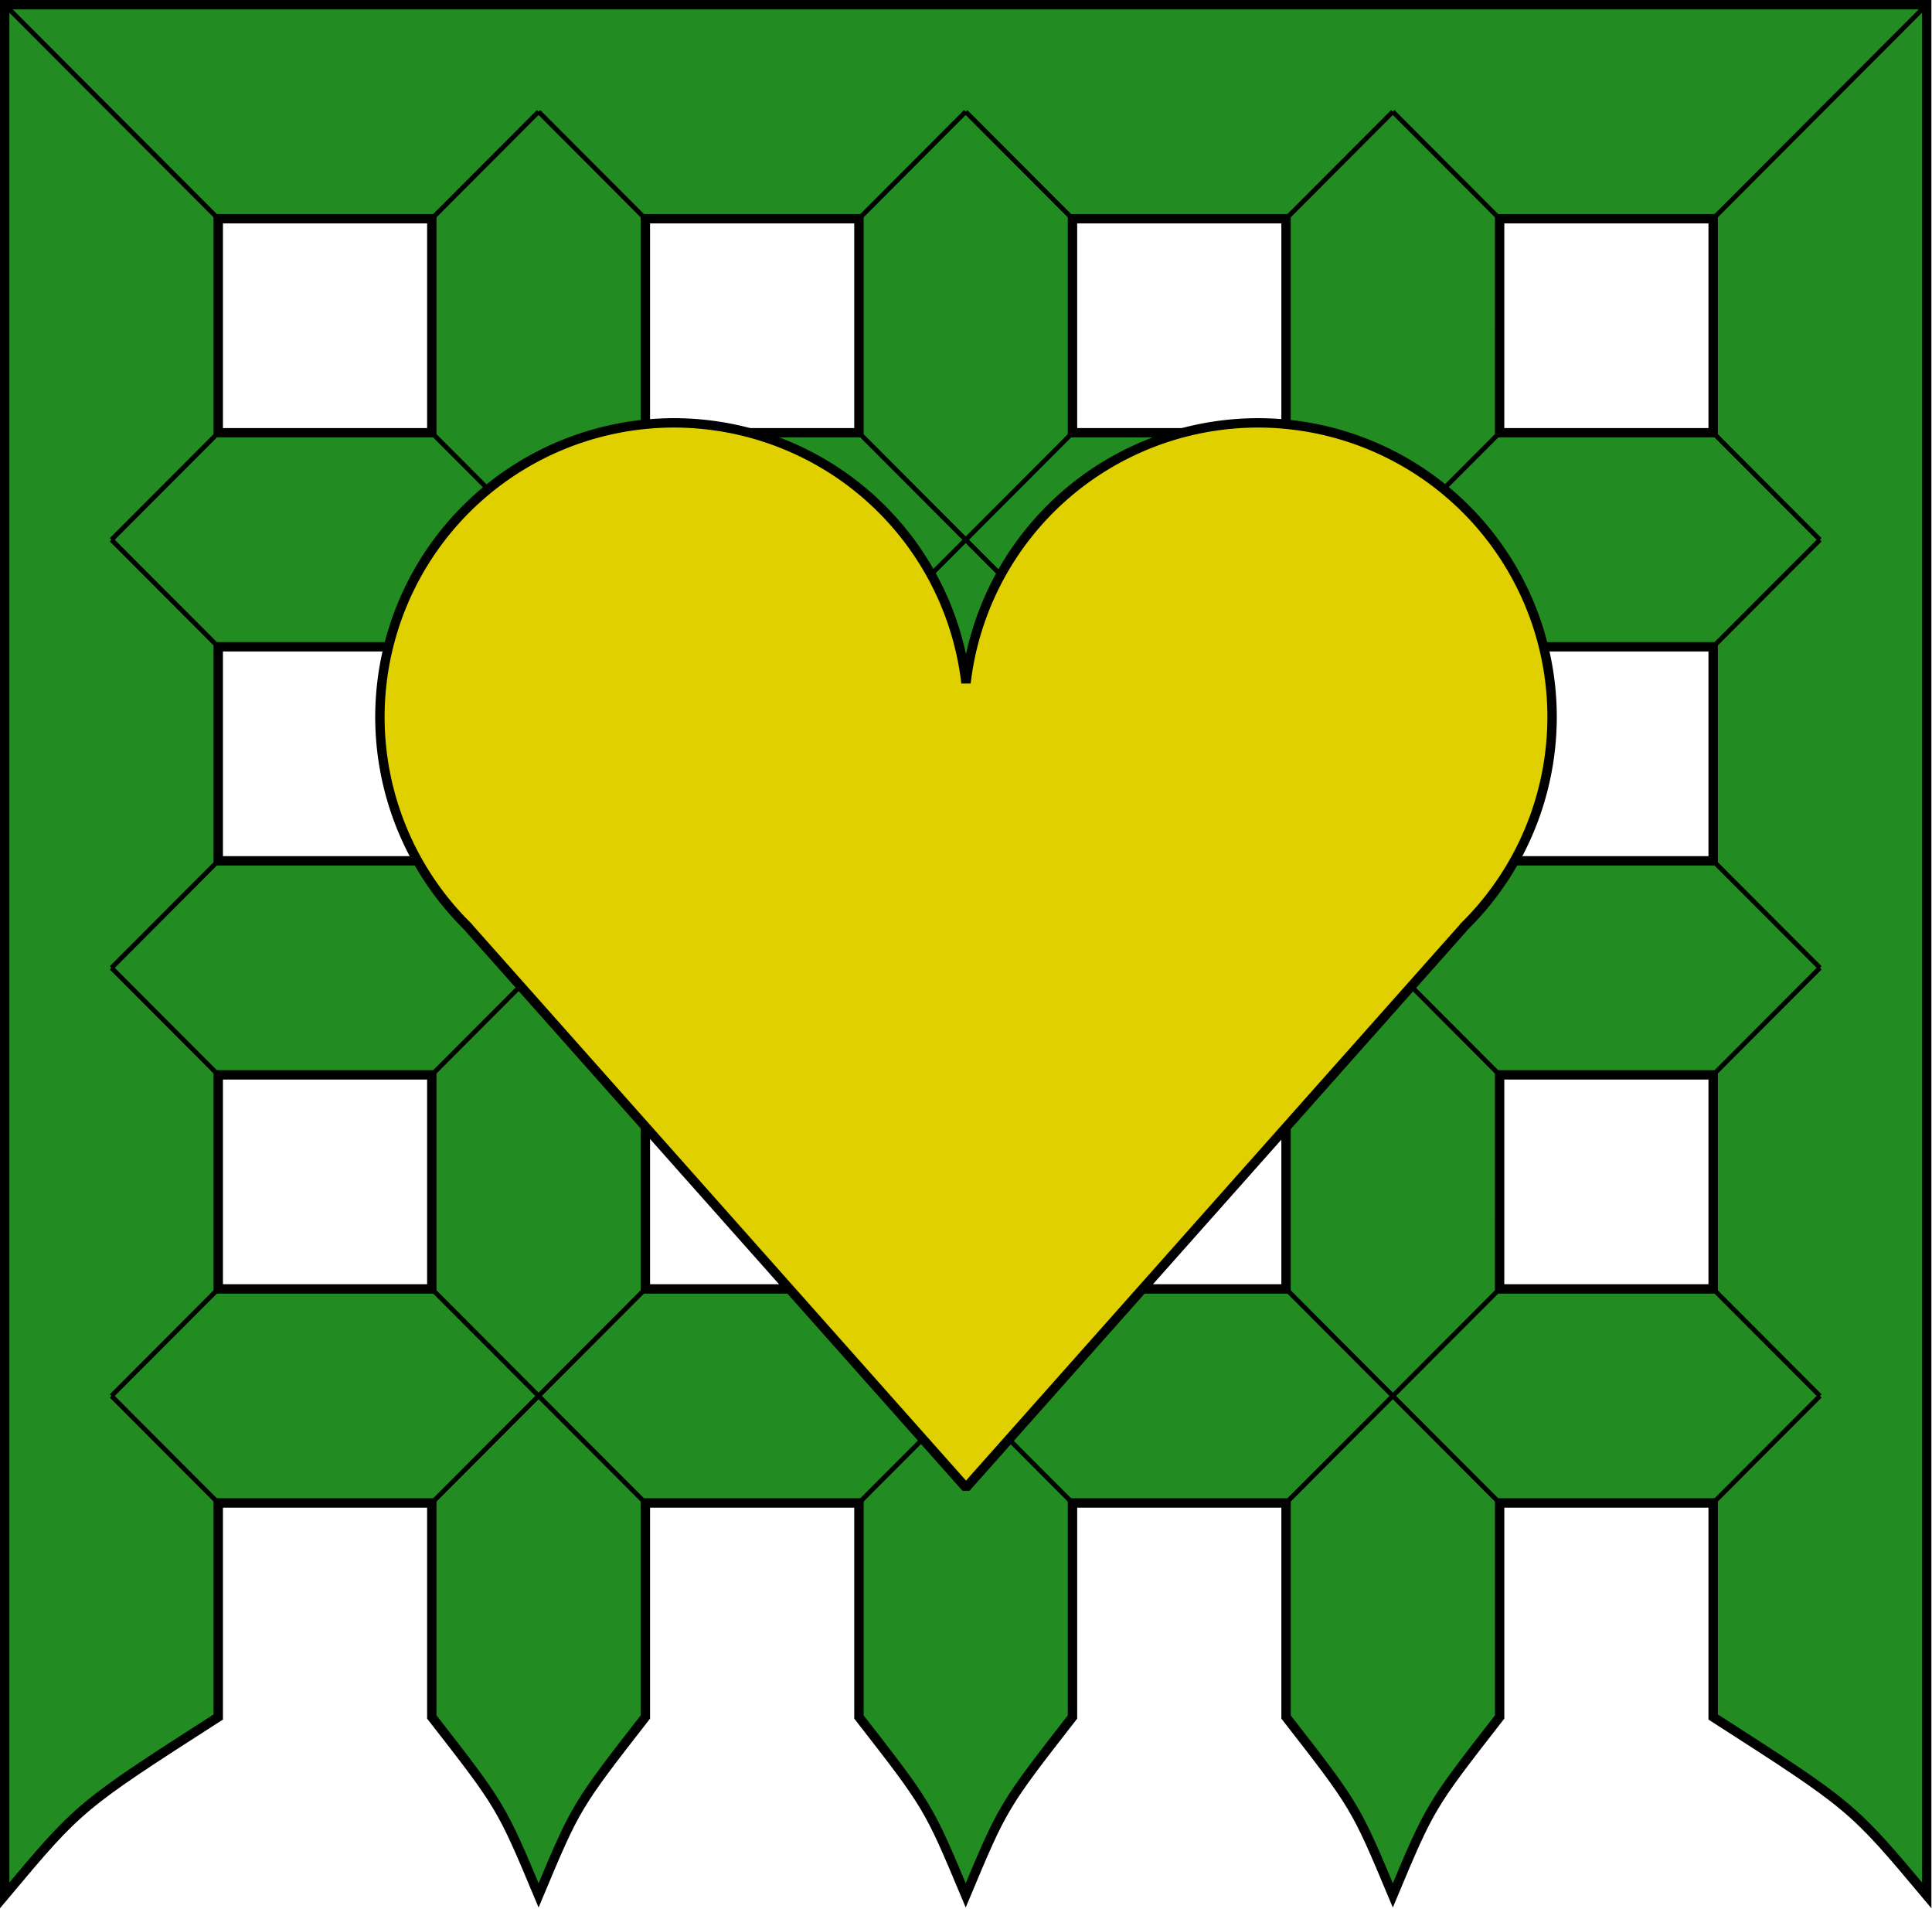 <?xml version="1.0" encoding="UTF-8" standalone="no"?>
<!-- Created with Inkscape (http://www.inkscape.org/) -->

<svg
   xmlns:dc="http://purl.org/dc/elements/1.1/"
   xmlns:cc="http://creativecommons.org/ns#"
   xmlns:rdf="http://www.w3.org/1999/02/22-rdf-syntax-ns#"
   xmlns:svg="http://www.w3.org/2000/svg"
   xmlns="http://www.w3.org/2000/svg"
   xmlns:sodipodi="http://sodipodi.sourceforge.net/DTD/sodipodi-0.dtd"
   xmlns:inkscape="http://www.inkscape.org/namespaces/inkscape"
   width="205.672mm"
   height="203.2mm"
   viewBox="0 0 205.672 203.2"
   version="1.1"
   id="svg1135"
   inkscape:version="0.92.3 (2405546, 2018-03-11)"
   sodipodi:docname="nobles-gratitude-of-unser-hafen.svg"
   inkscape:export-filename="/home/swarren/git_wa/sca-devices-badges/outlands/awards/unser-hafen/nobles-gratitude-of-unser-hafen.png"
   inkscape:export-xdpi="18.52"
   inkscape:export-ydpi="18.52">
  <defs
     id="defs1129" />
  <sodipodi:namedview
     id="base"
     pagecolor="#ffffff"
     bordercolor="#666666"
     borderopacity="1.0"
     inkscape:pageopacity="0.0"
     inkscape:pageshadow="2"
     inkscape:zoom="1.4"
     inkscape:cx="209.87536"
     inkscape:cy="331.82193"
     inkscape:document-units="mm"
     inkscape:current-layer="layer1"
     showgrid="false"
     inkscape:window-width="3840"
     inkscape:window-height="2090"
     inkscape:window-x="0"
     inkscape:window-y="41"
     inkscape:window-maximized="1"
     fit-margin-top="0"
     fit-margin-left="0"
     fit-margin-right="0"
     fit-margin-bottom="0" />
  <g
     inkscape:label="Layer 1"
     inkscape:groupmode="layer"
     id="layer1"
     transform="translate(0.177,-1.977)">
    <g
       id="g1863"
       transform="matrix(1.012,0,0,1.012,-0.275,2.08)"
       style="stroke-width:0.988">
      <path
         inkscape:connector-curvature="0"
         id="path913"
         d="M 0.59,0.391 V 180.497 v 18.761 c 7.863,-9.38 7.863,-9.38 22.465,-18.761 v -22.513 h 22.465 v 22.513 c 7.301,9.38 7.301,9.38 11.233,18.761 3.931,-9.38 3.931,-9.38 11.232,-18.761 v -22.513 h 22.465 v 22.513 c 7.301,9.38 7.301,9.38 11.233,18.761 3.931,-9.38 3.932,-9.38 11.233,-18.761 v -22.513 h 22.465 v 22.513 c 7.301,9.38 7.301,9.38 11.232,18.761 3.931,-9.38 3.932,-9.38 11.233,-18.761 V 157.984 H 180.309 v 22.513 c 14.602,9.38 14.602,9.38 22.465,18.761 V 180.497 0.391 H 101.682 Z M 23.055,22.905 H 45.52 V 45.418 H 23.055 Z m 44.93,0 h 22.465 v 22.513 h -22.465 z m 44.93,0 h 22.465 v 22.513 h -22.465 z m 44.93,0 H 180.309 V 45.418 H 157.844 Z M 23.055,67.931 H 45.52 V 90.444 H 23.055 Z m 44.93,0 h 22.465 v 22.513 h -22.465 z m 44.93,0 h 22.465 v 22.513 h -22.465 z m 44.93,0 H 180.309 V 90.444 H 157.844 Z M 23.055,112.957 h 22.465 v 22.514 H 23.055 Z m 44.93,0 h 22.465 v 22.514 h -22.465 z m 44.93,0 h 22.465 v 22.514 h -22.465 z m 44.93,0 H 180.309 v 22.514 h -22.465 z"
         style="fill:#228b22;fill-opacity:1;stroke:#000000;stroke-width:0.988;stroke-miterlimit:4;stroke-dasharray:none" />
      <path
         id="path917"
         d="M 23.055,22.905 0.59,0.392"
         inkscape:connector-curvature="0"
         style="stroke:#000000;stroke-width:0.494;stroke-miterlimit:4;stroke-dasharray:none" />
      <path
         id="path919"
         d="M 45.519,22.905 56.752,11.648"
         inkscape:connector-curvature="0"
         style="stroke:#000000;stroke-width:0.494;stroke-miterlimit:4;stroke-dasharray:none" />
      <path
         id="path921"
         d="M 23.055,45.418 11.822,56.675"
         inkscape:connector-curvature="0"
         style="stroke:#000000;stroke-width:0.494;stroke-miterlimit:4;stroke-dasharray:none" />
      <path
         id="path923"
         d="M 67.984,22.905 56.752,11.648"
         inkscape:connector-curvature="0"
         style="stroke:#000000;stroke-width:0.494;stroke-miterlimit:4;stroke-dasharray:none" />
      <path
         id="path925"
         d="M 90.449,22.905 101.682,11.648"
         inkscape:connector-curvature="0"
         style="stroke:#000000;stroke-width:0.494;stroke-miterlimit:4;stroke-dasharray:none" />
      <path
         id="path927"
         d="M 112.914,22.905 101.682,11.648"
         inkscape:connector-curvature="0"
         style="stroke:#000000;stroke-width:0.494;stroke-miterlimit:4;stroke-dasharray:none" />
      <path
         id="path929"
         d="M 135.379,22.905 146.612,11.648"
         inkscape:connector-curvature="0"
         style="stroke:#000000;stroke-width:0.494;stroke-miterlimit:4;stroke-dasharray:none" />
      <path
         id="path931"
         d="M 157.844,22.905 146.612,11.648"
         inkscape:connector-curvature="0"
         style="stroke:#000000;stroke-width:0.494;stroke-miterlimit:4;stroke-dasharray:none" />
      <path
         id="path933"
         d="m 180.309,45.418 11.232,11.257"
         inkscape:connector-curvature="0"
         style="stroke:#000000;stroke-width:0.494;stroke-miterlimit:4;stroke-dasharray:none" />
      <path
         id="path935"
         d="M 180.309,22.905 202.774,0.392"
         inkscape:connector-curvature="0"
         style="stroke:#000000;stroke-width:0.494;stroke-miterlimit:4;stroke-dasharray:none" />
      <path
         id="path937"
         d="M 23.055,67.931 11.822,56.675"
         inkscape:connector-curvature="0"
         style="stroke:#000000;stroke-width:0.494;stroke-miterlimit:4;stroke-dasharray:none" />
      <path
         id="path939"
         d="M 45.519,67.931 67.984,45.418"
         inkscape:connector-curvature="0"
         style="stroke:#000000;stroke-width:0.494;stroke-miterlimit:4;stroke-dasharray:none" />
      <path
         id="path941"
         d="M 23.055,90.444 11.822,101.701"
         inkscape:connector-curvature="0"
         style="stroke:#000000;stroke-width:0.494;stroke-miterlimit:4;stroke-dasharray:none" />
      <path
         id="path943"
         d="M 67.984,67.931 45.519,45.418"
         inkscape:connector-curvature="0"
         style="stroke:#000000;stroke-width:0.494;stroke-miterlimit:4;stroke-dasharray:none" />
      <path
         id="path945"
         d="M 90.449,67.931 112.914,45.418"
         inkscape:connector-curvature="0"
         style="stroke:#000000;stroke-width:0.494;stroke-miterlimit:4;stroke-dasharray:none" />
      <path
         id="path947"
         d="M 112.914,67.931 90.449,45.418"
         inkscape:connector-curvature="0"
         style="stroke:#000000;stroke-width:0.494;stroke-miterlimit:4;stroke-dasharray:none" />
      <path
         id="path949"
         d="M 135.379,67.931 157.844,45.418"
         inkscape:connector-curvature="0"
         style="stroke:#000000;stroke-width:0.494;stroke-miterlimit:4;stroke-dasharray:none" />
      <path
         id="path951"
         d="M 157.844,67.931 135.379,45.418"
         inkscape:connector-curvature="0"
         style="stroke:#000000;stroke-width:0.494;stroke-miterlimit:4;stroke-dasharray:none" />
      <path
         id="path953"
         d="M 180.309,90.444 191.542,101.701"
         inkscape:connector-curvature="0"
         style="stroke:#000000;stroke-width:0.494;stroke-miterlimit:4;stroke-dasharray:none" />
      <path
         id="path955"
         d="M 180.309,67.931 191.542,56.675"
         inkscape:connector-curvature="0"
         style="stroke:#000000;stroke-width:0.494;stroke-miterlimit:4;stroke-dasharray:none" />
      <path
         id="path957"
         d="M 23.055,112.958 11.822,101.701"
         inkscape:connector-curvature="0"
         style="stroke:#000000;stroke-width:0.494;stroke-miterlimit:4;stroke-dasharray:none" />
      <path
         id="path959"
         d="M 45.519,112.958 67.984,90.444"
         inkscape:connector-curvature="0"
         style="stroke:#000000;stroke-width:0.494;stroke-miterlimit:4;stroke-dasharray:none" />
      <path
         id="path961"
         d="m 23.055,135.471 -11.232,11.257"
         inkscape:connector-curvature="0"
         style="stroke:#000000;stroke-width:0.494;stroke-miterlimit:4;stroke-dasharray:none" />
      <path
         id="path963"
         d="M 67.984,112.958 45.519,90.444"
         inkscape:connector-curvature="0"
         style="stroke:#000000;stroke-width:0.494;stroke-miterlimit:4;stroke-dasharray:none" />
      <path
         id="path965"
         d="M 90.449,112.958 112.914,90.444"
         inkscape:connector-curvature="0"
         style="stroke:#000000;stroke-width:0.494;stroke-miterlimit:4;stroke-dasharray:none" />
      <path
         id="path967"
         d="M 112.914,112.958 90.449,90.444"
         inkscape:connector-curvature="0"
         style="stroke:#000000;stroke-width:0.494;stroke-miterlimit:4;stroke-dasharray:none" />
      <path
         id="path969"
         d="M 135.379,112.958 157.844,90.444"
         inkscape:connector-curvature="0"
         style="stroke:#000000;stroke-width:0.494;stroke-miterlimit:4;stroke-dasharray:none" />
      <path
         id="path971"
         d="M 157.844,112.958 135.379,90.444"
         inkscape:connector-curvature="0"
         style="stroke:#000000;stroke-width:0.494;stroke-miterlimit:4;stroke-dasharray:none" />
      <path
         id="path973"
         d="m 180.309,135.471 11.232,11.257"
         inkscape:connector-curvature="0"
         style="stroke:#000000;stroke-width:0.494;stroke-miterlimit:4;stroke-dasharray:none" />
      <path
         id="path975"
         d="M 180.309,112.958 191.542,101.701"
         inkscape:connector-curvature="0"
         style="stroke:#000000;stroke-width:0.494;stroke-miterlimit:4;stroke-dasharray:none" />
      <path
         id="path977"
         d="M 23.055,157.984 11.822,146.727"
         inkscape:connector-curvature="0"
         style="stroke:#000000;stroke-width:0.494;stroke-miterlimit:4;stroke-dasharray:none" />
      <path
         id="path979"
         d="m 45.519,157.984 22.465,-22.513"
         inkscape:connector-curvature="0"
         style="stroke:#000000;stroke-width:0.494;stroke-miterlimit:4;stroke-dasharray:none" />
      <path
         id="path981"
         d="M 67.984,157.984 45.519,135.471"
         inkscape:connector-curvature="0"
         style="stroke:#000000;stroke-width:0.494;stroke-miterlimit:4;stroke-dasharray:none" />
      <path
         id="path983"
         d="M 90.449,157.984 112.914,135.471"
         inkscape:connector-curvature="0"
         style="stroke:#000000;stroke-width:0.494;stroke-miterlimit:4;stroke-dasharray:none" />
      <path
         id="path985"
         d="M 112.914,157.984 90.449,135.471"
         inkscape:connector-curvature="0"
         style="stroke:#000000;stroke-width:0.494;stroke-miterlimit:4;stroke-dasharray:none" />
      <path
         id="path987"
         d="m 135.379,157.984 22.465,-22.513"
         inkscape:connector-curvature="0"
         style="stroke:#000000;stroke-width:0.494;stroke-miterlimit:4;stroke-dasharray:none" />
      <path
         id="path989"
         d="m 157.844,157.984 -22.465,-22.513"
         inkscape:connector-curvature="0"
         style="stroke:#000000;stroke-width:0.494;stroke-miterlimit:4;stroke-dasharray:none" />
      <path
         id="path991"
         d="m 180.309,157.984 11.232,-11.257"
         inkscape:connector-curvature="0"
         style="stroke:#000000;stroke-width:0.494;stroke-miterlimit:4;stroke-dasharray:none" />
    </g>
    <path
       style="opacity:1;vector-effect:none;fill:#e0d000;fill-opacity:1;fill-rule:nonzero;stroke:#000000;stroke-width:1;stroke-linecap:round;stroke-linejoin:bevel;stroke-miterlimit:4;stroke-dasharray:none;stroke-dashoffset:0;stroke-opacity:1"
       d="m 71.588,46.989 a 31.322,31.327 0 0 0 -31.322,31.327 31.322,31.327 0 0 0 9.463,22.395 h -0.027 l 52.957,59.621 52.957,-59.621 h -0.028 A 31.322,31.327 0 0 0 165.052,78.316 31.322,31.327 0 0 0 133.73,46.989 31.322,31.327 0 0 0 102.659,74.676 31.322,31.327 0 0 0 71.588,46.989 Z"
       id="path891"
       inkscape:connector-curvature="0" />
  </g>
</svg>
